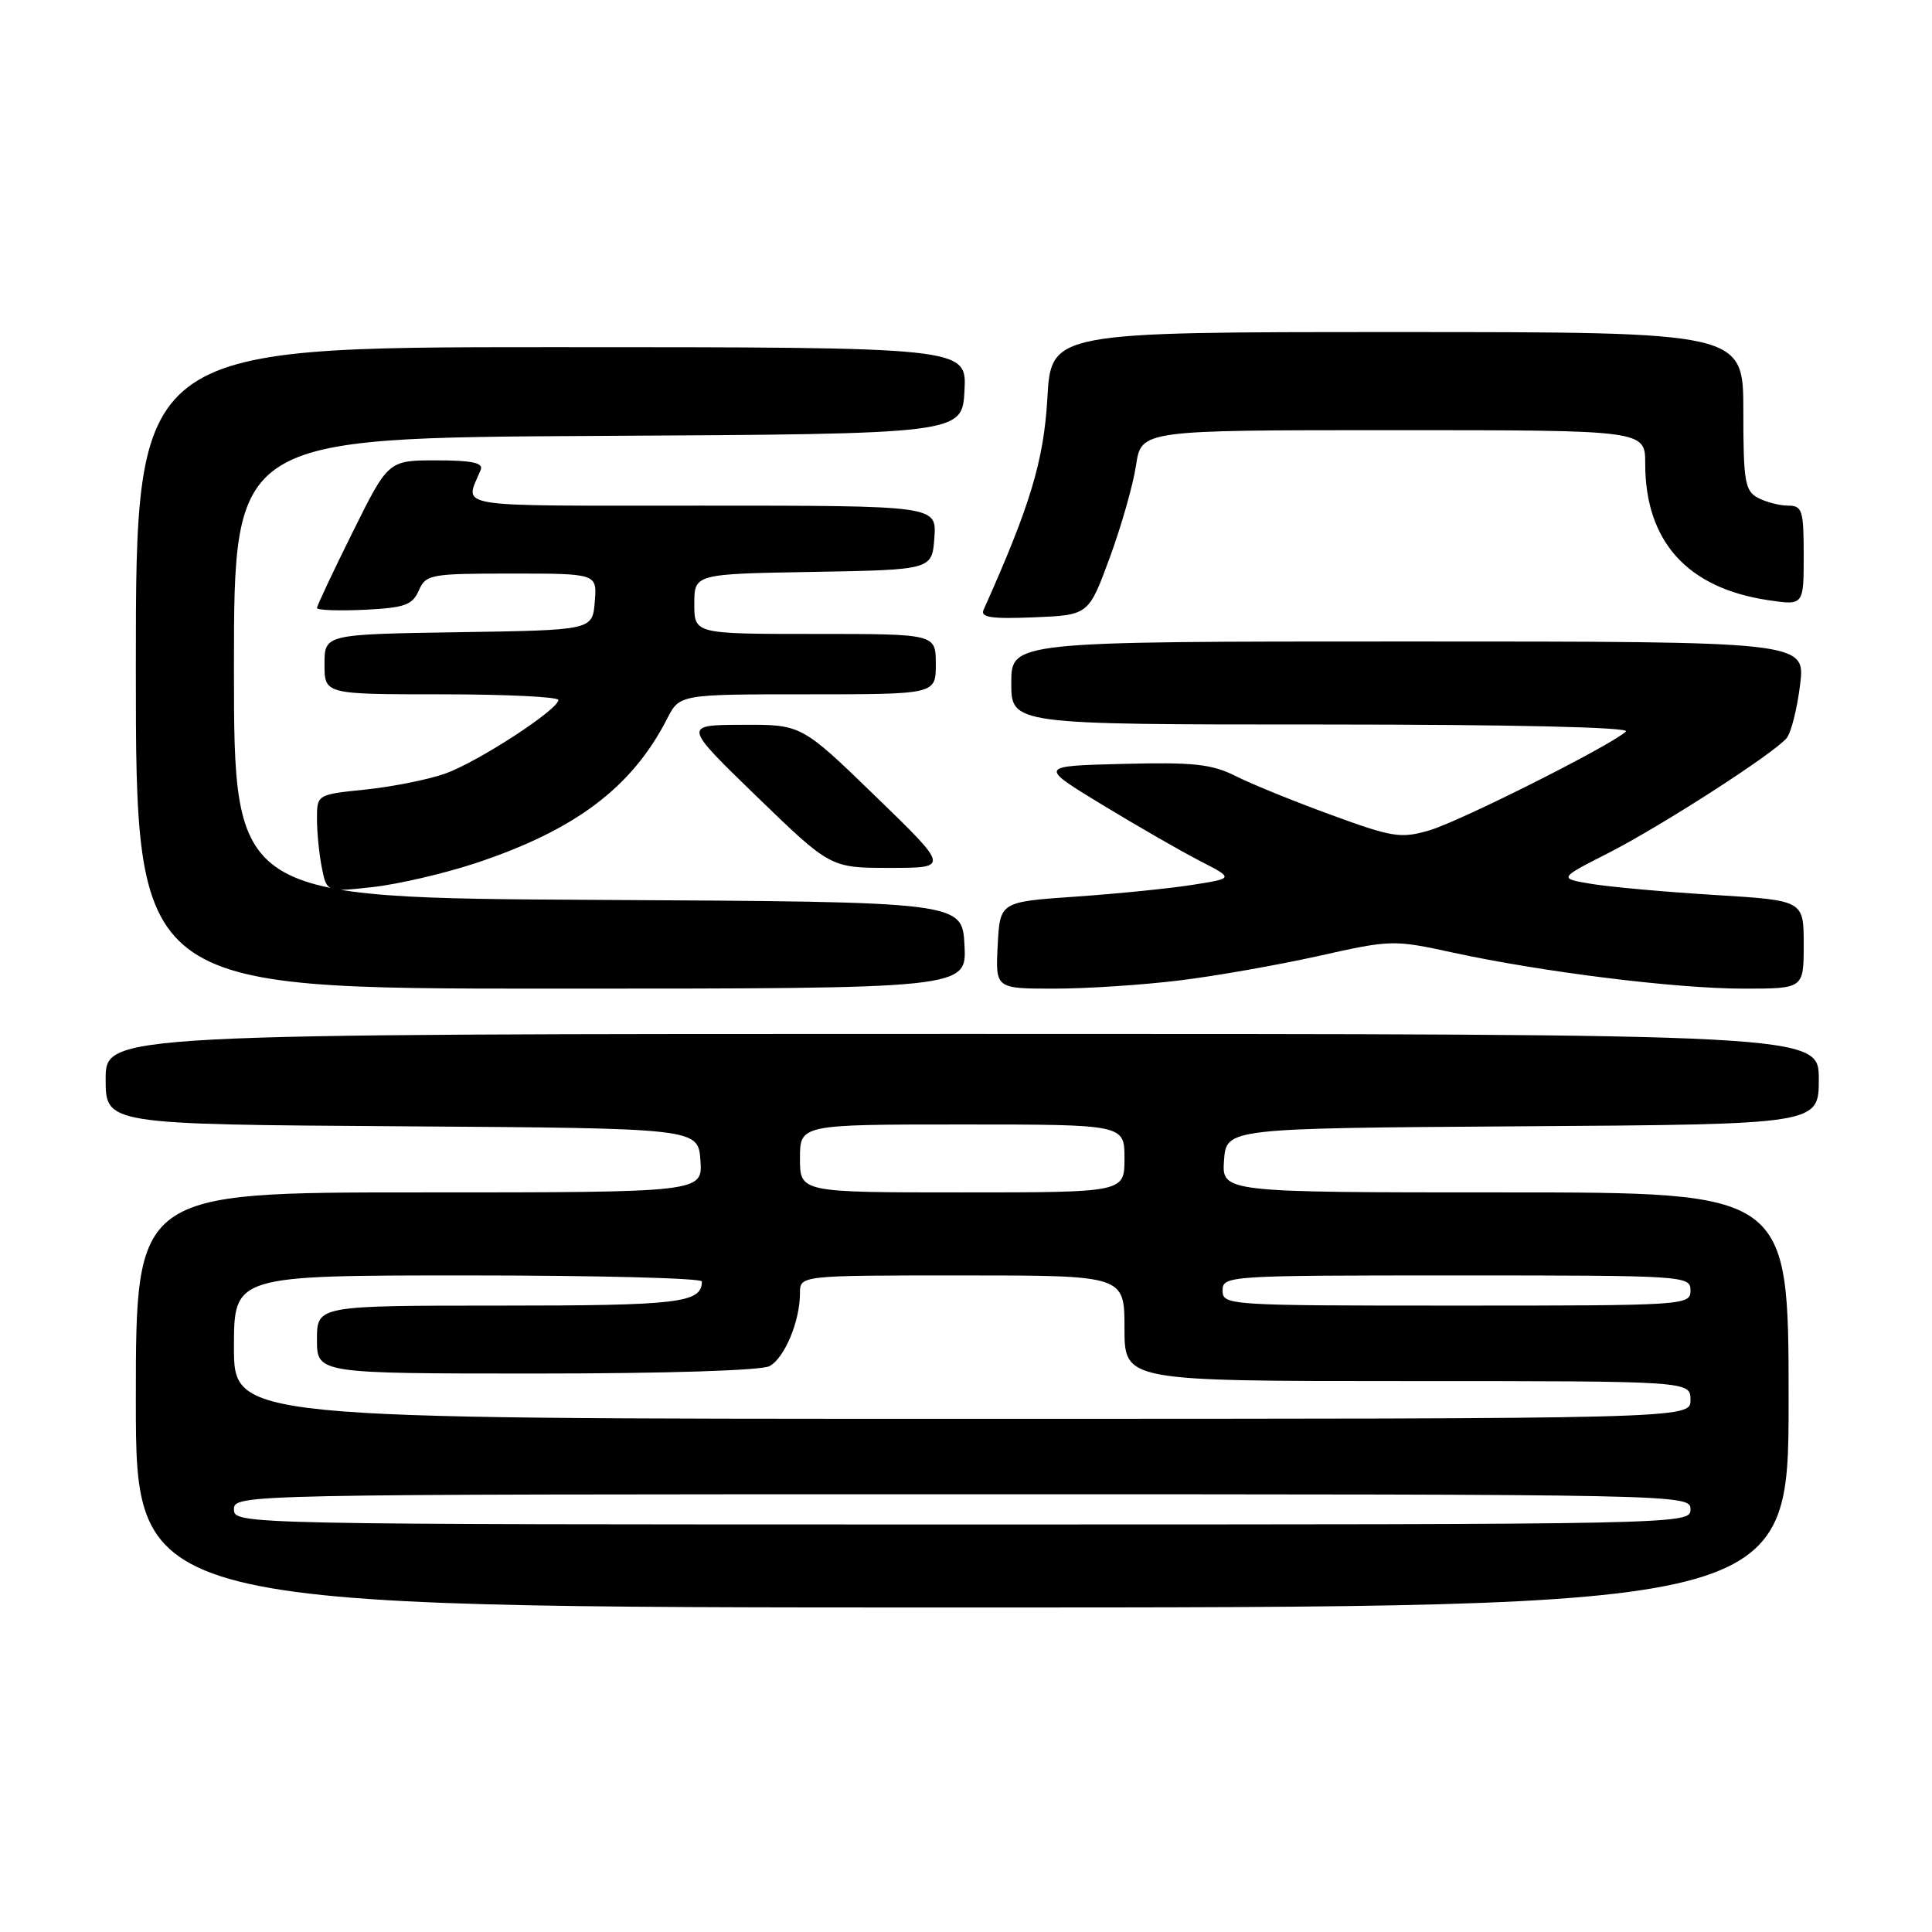 <?xml version="1.0" encoding="UTF-8" standalone="no"?>
<!DOCTYPE svg PUBLIC "-//W3C//DTD SVG 1.1//EN" "http://www.w3.org/Graphics/SVG/1.1/DTD/svg11.dtd" >
<svg xmlns="http://www.w3.org/2000/svg" xmlns:xlink="http://www.w3.org/1999/xlink" version="1.1" viewBox="0 0 256 256">
 <g >
 <path fill="currentColor"
d=" M 237.00 185.50 C 237.00 158.00 237.00 158.00 199.44 158.00 C 161.89 158.00 161.89 158.00 162.19 153.75 C 162.50 149.50 162.50 149.50 201.75 149.24 C 241.00 148.98 241.00 148.98 241.00 142.99 C 241.00 137.00 241.00 137.00 127.50 137.00 C 14.00 137.00 14.00 137.00 14.00 142.99 C 14.00 148.98 14.00 148.98 53.25 149.24 C 92.50 149.50 92.50 149.50 92.81 153.75 C 93.11 158.00 93.11 158.00 55.56 158.00 C 18.00 158.00 18.00 158.00 18.00 185.50 C 18.00 213.00 18.00 213.00 127.50 213.00 C 237.00 213.00 237.00 213.00 237.00 185.50 Z  M 127.80 125.25 C 127.50 119.50 127.50 119.50 79.25 119.24 C 31.00 118.98 31.00 118.98 31.00 88.50 C 31.00 58.02 31.00 58.02 79.25 57.76 C 127.50 57.50 127.50 57.50 127.80 51.75 C 128.10 46.00 128.10 46.00 73.05 46.00 C 18.00 46.00 18.00 46.00 18.00 88.50 C 18.00 131.00 18.00 131.00 73.05 131.00 C 128.10 131.00 128.10 131.00 127.80 125.25 Z  M 156.22 129.92 C 161.02 129.34 169.34 127.87 174.72 126.67 C 184.32 124.52 184.65 124.51 192.50 126.22 C 204.44 128.81 222.08 131.00 231.05 131.00 C 239.00 131.00 239.00 131.00 239.00 125.15 C 239.00 119.31 239.00 119.31 227.25 118.59 C 220.79 118.20 213.47 117.54 211.00 117.14 C 206.50 116.40 206.50 116.40 213.00 113.09 C 220.14 109.46 235.07 99.83 236.75 97.79 C 237.33 97.08 238.13 93.91 238.52 90.75 C 239.23 85.00 239.23 85.00 186.62 85.00 C 134.00 85.00 134.00 85.00 134.00 90.50 C 134.00 96.00 134.00 96.00 175.20 96.00 C 200.23 96.00 216.03 96.36 215.45 96.92 C 213.60 98.71 193.44 108.85 189.39 110.03 C 185.62 111.13 184.53 110.96 176.39 107.98 C 171.50 106.20 165.80 103.88 163.73 102.83 C 160.56 101.24 158.14 100.98 148.78 101.22 C 137.61 101.50 137.61 101.50 146.06 106.64 C 150.70 109.46 156.53 112.81 159.00 114.08 C 163.50 116.39 163.50 116.39 158.00 117.25 C 154.97 117.73 148.00 118.43 142.50 118.81 C 132.50 119.50 132.50 119.50 132.20 125.25 C 131.90 131.00 131.90 131.00 139.70 131.00 C 143.99 131.00 151.42 130.51 156.22 129.92 Z  M 63.00 114.38 C 76.24 109.99 83.74 104.33 88.39 95.25 C 90.05 92.00 90.05 92.00 107.03 92.00 C 124.00 92.00 124.00 92.00 124.00 88.00 C 124.00 84.00 124.00 84.00 108.00 84.00 C 92.00 84.00 92.00 84.00 92.00 80.03 C 92.00 76.05 92.00 76.05 107.75 75.78 C 123.50 75.50 123.50 75.50 123.81 71.25 C 124.11 67.00 124.11 67.00 92.95 67.00 C 59.11 67.00 61.60 67.40 63.70 62.25 C 64.08 61.33 62.54 61.00 57.83 61.00 C 51.45 61.00 51.45 61.00 46.73 70.51 C 44.13 75.75 42.00 80.27 42.00 80.56 C 42.00 80.85 44.81 80.96 48.25 80.80 C 53.62 80.54 54.64 80.18 55.49 78.25 C 56.43 76.11 57.01 76.00 67.80 76.00 C 79.12 76.00 79.12 76.00 78.81 79.75 C 78.50 83.50 78.50 83.50 60.75 83.77 C 43.00 84.05 43.00 84.05 43.00 88.02 C 43.00 92.00 43.00 92.00 58.50 92.00 C 67.03 92.00 73.99 92.34 73.99 92.75 C 73.97 94.04 63.28 100.99 58.98 102.51 C 56.72 103.31 51.97 104.25 48.43 104.62 C 42.00 105.28 42.00 105.28 42.00 108.51 C 42.00 110.29 42.29 113.21 42.65 114.99 C 43.29 118.22 43.29 118.22 49.40 117.54 C 52.75 117.17 58.88 115.74 63.00 114.38 Z  M 116.00 105.50 C 106.20 96.00 106.20 96.00 98.35 96.04 C 90.50 96.07 90.50 96.07 100.27 105.54 C 110.04 115.00 110.04 115.00 117.92 115.00 C 125.80 115.00 125.80 115.00 116.00 105.50 Z  M 147.04 73.91 C 148.58 69.73 150.15 64.22 150.53 61.66 C 151.23 57.00 151.23 57.00 184.61 57.00 C 218.00 57.00 218.00 57.00 218.00 61.43 C 218.00 71.73 223.56 77.91 234.26 79.52 C 239.00 80.23 239.00 80.23 239.00 73.61 C 239.00 67.60 238.81 67.00 236.93 67.00 C 235.80 67.00 234.00 66.53 232.93 65.96 C 231.21 65.04 231.00 63.79 231.00 54.46 C 231.00 44.00 231.00 44.00 185.14 44.00 C 139.28 44.00 139.28 44.00 138.78 52.79 C 138.30 61.07 136.51 67.01 130.33 80.80 C 129.88 81.81 131.35 82.03 137.00 81.80 C 144.25 81.50 144.25 81.50 147.04 73.91 Z  M 31.00 200.00 C 31.00 198.01 31.67 198.00 127.50 198.00 C 223.33 198.00 224.00 198.01 224.00 200.00 C 224.00 201.99 223.33 202.00 127.50 202.00 C 31.67 202.00 31.00 201.99 31.00 200.00 Z  M 31.00 178.50 C 31.00 169.00 31.00 169.00 62.00 169.00 C 79.05 169.00 93.00 169.36 93.00 169.80 C 93.00 172.64 90.01 173.00 66.30 173.00 C 42.00 173.00 42.00 173.00 42.00 177.50 C 42.00 182.00 42.00 182.00 71.07 182.00 C 88.11 182.00 100.89 181.60 101.96 181.02 C 103.96 179.95 106.00 175.07 106.00 171.35 C 106.00 169.00 106.00 169.00 127.50 169.00 C 149.00 169.00 149.00 169.00 149.00 176.00 C 149.00 183.00 149.00 183.00 186.50 183.00 C 224.00 183.00 224.00 183.00 224.00 185.50 C 224.00 188.00 224.00 188.00 127.50 188.00 C 31.00 188.00 31.00 188.00 31.00 178.50 Z  M 162.00 171.00 C 162.00 169.04 162.67 169.00 193.00 169.00 C 223.33 169.00 224.00 169.04 224.00 171.00 C 224.00 172.96 223.33 173.00 193.00 173.00 C 162.67 173.00 162.00 172.96 162.00 171.00 Z  M 106.00 153.50 C 106.00 149.00 106.00 149.00 127.50 149.00 C 149.00 149.00 149.00 149.00 149.00 153.50 C 149.00 158.00 149.00 158.00 127.50 158.00 C 106.00 158.00 106.00 158.00 106.00 153.50 Z "/>
</g>
</svg>